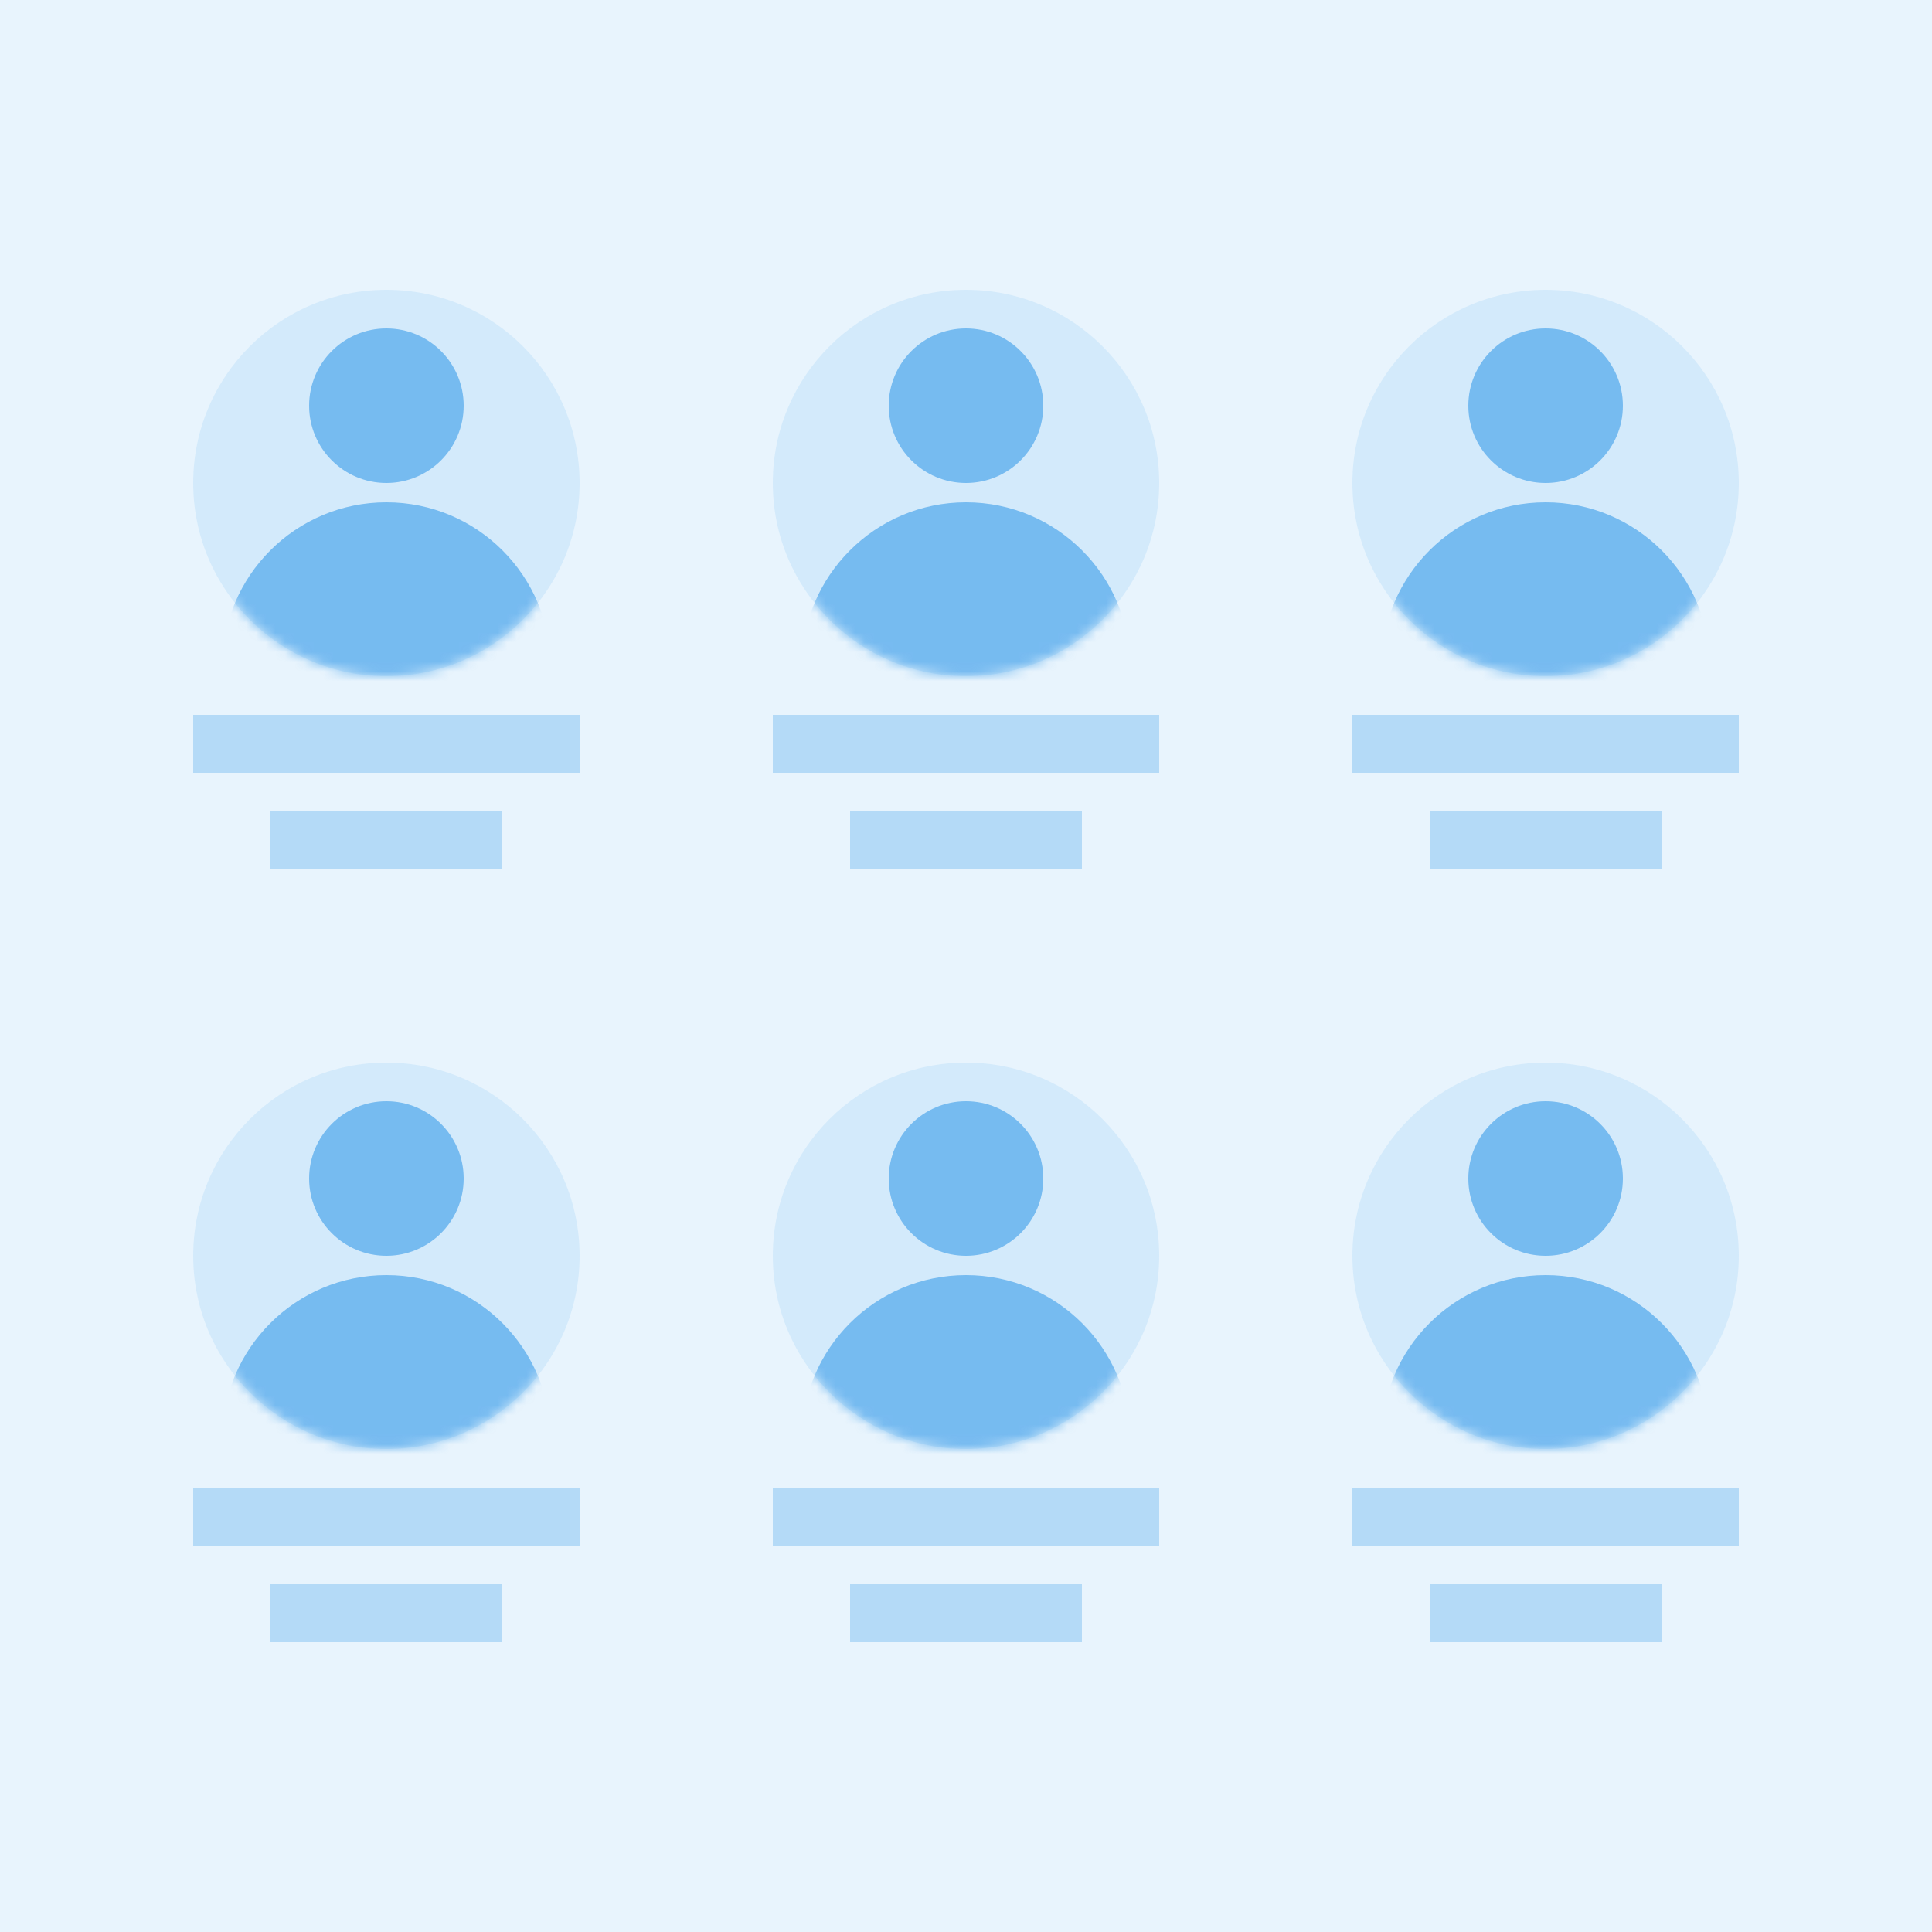 <?xml version="1.0" encoding="UTF-8"?>
<svg width="200px" height="200px" viewBox="0 0 200 200" version="1.1" xmlns="http://www.w3.org/2000/svg" xmlns:xlink="http://www.w3.org/1999/xlink">
    <!-- Generator: Sketch 60.1 (88133) - https://sketch.com -->
    <title>svg/Team</title>
    <desc>Created with Sketch.</desc>
    <defs>
        <circle id="path-1" cx="20" cy="20" r="20"></circle>
        <circle id="path-3" cx="20" cy="20" r="20"></circle>
        <circle id="path-5" cx="20" cy="20" r="20"></circle>
        <circle id="path-7" cx="20" cy="20" r="20"></circle>
        <circle id="path-9" cx="20" cy="20" r="20"></circle>
        <circle id="path-11" cx="20" cy="20" r="20"></circle>
    </defs>
    <g id="User-Flows" stroke="none" stroke-width="1" fill="none" fill-rule="evenodd">
        <g id="Team">
            <rect fill="#FFFFFF" x="0" y="0" width="200" height="200"></rect>
            <g id="Background" fill="#1A8DE6" fill-opacity="0.1">
                <rect id="Rectangle" x="0" y="0" width="200" height="200"></rect>
            </g>
            <g id="Avatar" transform="translate(20, 30)">
                <mask id="mask-2" fill="white">
                    <use xlink:href="#path-1"></use>
                </mask>
                <use id="Oval" fill-opacity="0.1" fill="#1A8DE6" fill-rule="evenodd" xlink:href="#path-1"></use>
                <circle id="Oval" fill-opacity="0.5" fill="#1A8DE6" fill-rule="evenodd" mask="url(#mask-2)" cx="20" cy="12" r="8"></circle>
                <circle id="Oval" fill-opacity="0.5" fill="#1A8DE6" fill-rule="evenodd" mask="url(#mask-2)" cx="20" cy="39" r="17"></circle>
            </g>
            <g id="Text-/-Title" transform="translate(20, 74)" fill="#1A8DE6" fill-opacity="0.25">
                <rect id="Rectangle" x="0" y="0" width="40" height="6"></rect>
            </g>
            <g id="Text-/-Title" transform="translate(28, 84)" fill="#1A8DE6" fill-opacity="0.25">
                <rect id="Rectangle" x="0" y="0" width="24" height="6"></rect>
            </g>
            <g id="Avatar" transform="translate(80, 30)">
                <mask id="mask-4" fill="white">
                    <use xlink:href="#path-3"></use>
                </mask>
                <use id="Oval" fill-opacity="0.1" fill="#1A8DE6" fill-rule="evenodd" xlink:href="#path-3"></use>
                <circle id="Oval" fill-opacity="0.5" fill="#1A8DE6" fill-rule="evenodd" mask="url(#mask-4)" cx="20" cy="12" r="8"></circle>
                <circle id="Oval" fill-opacity="0.5" fill="#1A8DE6" fill-rule="evenodd" mask="url(#mask-4)" cx="20" cy="39" r="17"></circle>
            </g>
            <g id="Text-/-Title" transform="translate(80, 74)" fill="#1A8DE6" fill-opacity="0.25">
                <rect id="Rectangle" x="0" y="0" width="40" height="6"></rect>
            </g>
            <g id="Text-/-Title" transform="translate(88, 84)" fill="#1A8DE6" fill-opacity="0.25">
                <rect id="Rectangle" x="0" y="0" width="24" height="6"></rect>
            </g>
            <g id="Avatar" transform="translate(140, 30)">
                <mask id="mask-6" fill="white">
                    <use xlink:href="#path-5"></use>
                </mask>
                <use id="Oval" fill-opacity="0.1" fill="#1A8DE6" fill-rule="evenodd" xlink:href="#path-5"></use>
                <circle id="Oval" fill-opacity="0.5" fill="#1A8DE6" fill-rule="evenodd" mask="url(#mask-6)" cx="20" cy="12" r="8"></circle>
                <circle id="Oval" fill-opacity="0.5" fill="#1A8DE6" fill-rule="evenodd" mask="url(#mask-6)" cx="20" cy="39" r="17"></circle>
            </g>
            <g id="Text-/-Title" transform="translate(140, 74)" fill="#1A8DE6" fill-opacity="0.25">
                <rect id="Rectangle" x="0" y="0" width="40" height="6"></rect>
            </g>
            <g id="Text-/-Title" transform="translate(148, 84)" fill="#1A8DE6" fill-opacity="0.25">
                <rect id="Rectangle" x="0" y="0" width="24" height="6"></rect>
            </g>
            <g id="Avatar" transform="translate(20, 110)">
                <mask id="mask-8" fill="white">
                    <use xlink:href="#path-7"></use>
                </mask>
                <use id="Oval" fill-opacity="0.1" fill="#1A8DE6" fill-rule="evenodd" xlink:href="#path-7"></use>
                <circle id="Oval" fill-opacity="0.5" fill="#1A8DE6" fill-rule="evenodd" mask="url(#mask-8)" cx="20" cy="12" r="8"></circle>
                <circle id="Oval" fill-opacity="0.5" fill="#1A8DE6" fill-rule="evenodd" mask="url(#mask-8)" cx="20" cy="39" r="17"></circle>
            </g>
            <g id="Text-/-Title" transform="translate(20, 154)" fill="#1A8DE6" fill-opacity="0.25">
                <rect id="Rectangle" x="0" y="0" width="40" height="6"></rect>
            </g>
            <g id="Text-/-Title" transform="translate(28, 164)" fill="#1A8DE6" fill-opacity="0.25">
                <rect id="Rectangle" x="0" y="0" width="24" height="6"></rect>
            </g>
            <g id="Avatar" transform="translate(80, 110)">
                <mask id="mask-10" fill="white">
                    <use xlink:href="#path-9"></use>
                </mask>
                <use id="Oval" fill-opacity="0.1" fill="#1A8DE6" fill-rule="evenodd" xlink:href="#path-9"></use>
                <circle id="Oval" fill-opacity="0.5" fill="#1A8DE6" fill-rule="evenodd" mask="url(#mask-10)" cx="20" cy="12" r="8"></circle>
                <circle id="Oval" fill-opacity="0.5" fill="#1A8DE6" fill-rule="evenodd" mask="url(#mask-10)" cx="20" cy="39" r="17"></circle>
            </g>
            <g id="Text-/-Title" transform="translate(80, 154)" fill="#1A8DE6" fill-opacity="0.25">
                <rect id="Rectangle" x="0" y="0" width="40" height="6"></rect>
            </g>
            <g id="Text-/-Title" transform="translate(88, 164)" fill="#1A8DE6" fill-opacity="0.25">
                <rect id="Rectangle" x="0" y="0" width="24" height="6"></rect>
            </g>
            <g id="Avatar" transform="translate(140, 110)">
                <mask id="mask-12" fill="white">
                    <use xlink:href="#path-11"></use>
                </mask>
                <use id="Oval" fill-opacity="0.1" fill="#1A8DE6" fill-rule="evenodd" xlink:href="#path-11"></use>
                <circle id="Oval" fill-opacity="0.5" fill="#1A8DE6" fill-rule="evenodd" mask="url(#mask-12)" cx="20" cy="12" r="8"></circle>
                <circle id="Oval" fill-opacity="0.5" fill="#1A8DE6" fill-rule="evenodd" mask="url(#mask-12)" cx="20" cy="39" r="17"></circle>
            </g>
            <g id="Text-/-Title" transform="translate(140, 154)" fill="#1A8DE6" fill-opacity="0.25">
                <rect id="Rectangle" x="0" y="0" width="40" height="6"></rect>
            </g>
            <g id="Text-/-Title" transform="translate(148, 164)" fill="#1A8DE6" fill-opacity="0.25">
                <rect id="Rectangle" x="0" y="0" width="24" height="6"></rect>
            </g>
        </g>
    </g>
</svg>